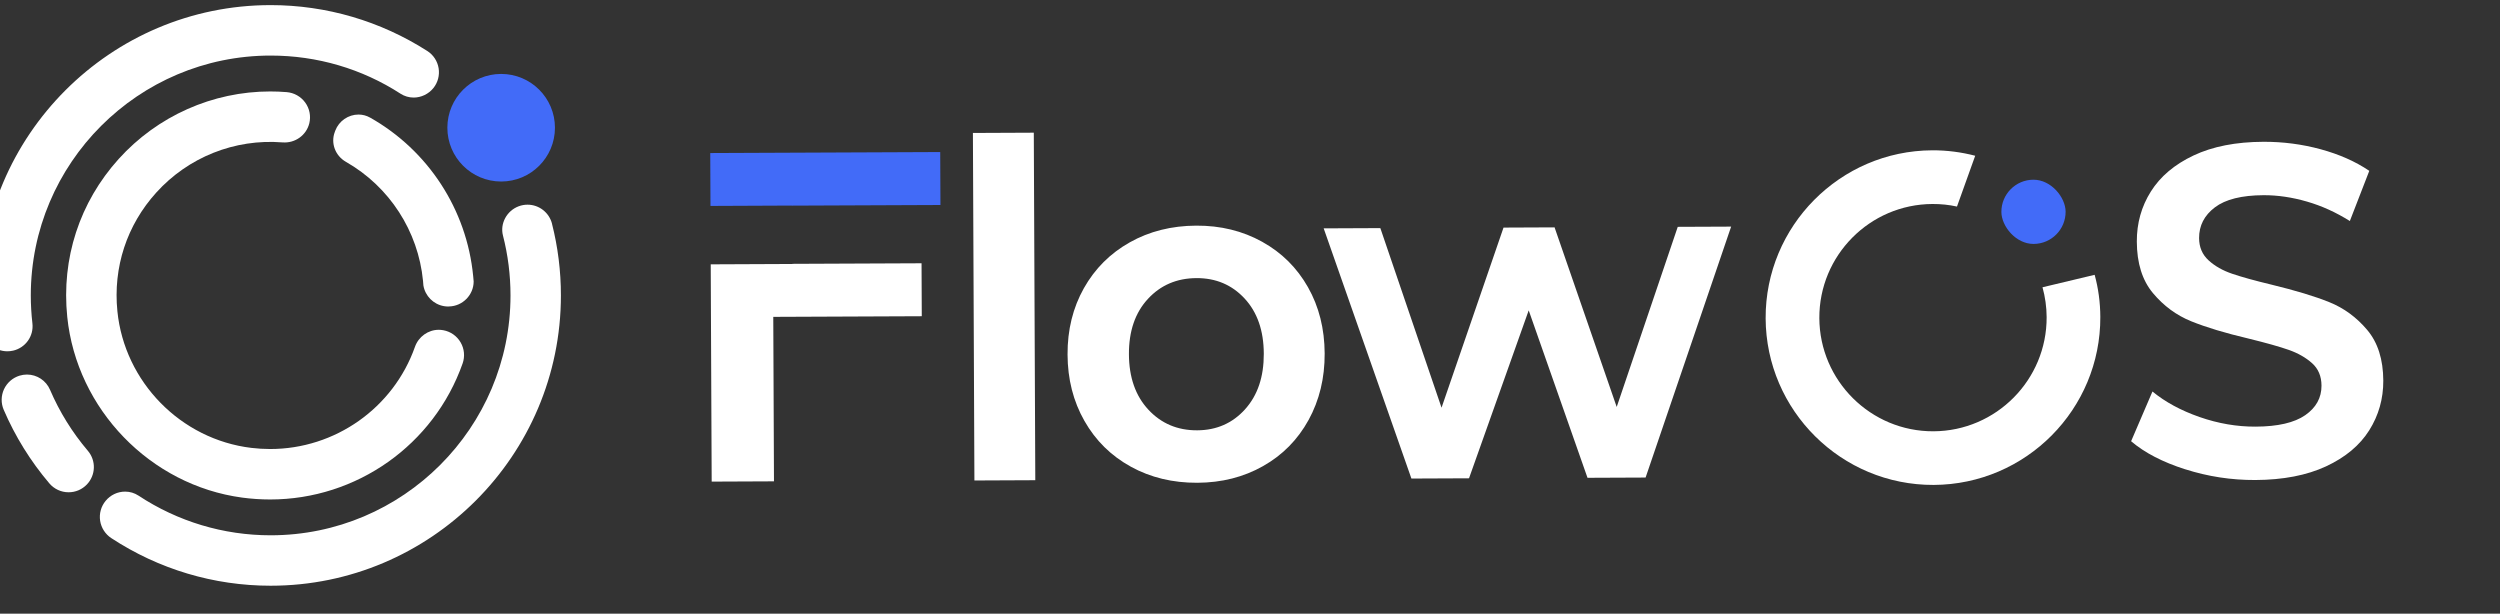 <svg xmlns="http://www.w3.org/2000/svg" viewBox="480 870 1100 270">
  <rect x="480" y="870" width="1100" height="270" fill="#333333" stroke="none"/>
  <defs>
    <style>
      .st0 {
        fill: #fff;
      }
      .st1 {
        fill: #426bf8;
      }
    </style>
  </defs>
  <g>
    <path class="st0" d="M828.6,986.15l-35.88.16.42,95.6,27.41-.12-.31-72.37,65.34-.28-.1-23.3-56.86.25v.07Z"/>
    <path class="st0" d="M934.87,928.38l.66,152.91-26.79.12-.66-152.91,26.79-.12Z"/>
    <path class="st0" d="M977.55,1075.33c-8.68-4.77-15.48-11.48-20.39-20.11-4.92-8.63-7.4-18.38-7.44-29.23-.05-10.85,2.35-20.58,7.19-29.19,4.84-8.6,11.58-15.33,20.21-20.18,8.63-4.85,18.38-7.29,29.23-7.34,10.72-.05,20.38,2.32,28.98,7.09,8.61,4.77,15.33,11.44,20.18,20,4.85,8.57,7.29,18.28,7.34,29.13.05,10.86-2.31,20.62-7.08,29.3-4.77,8.67-11.44,15.44-20.01,20.28-8.57,4.85-18.21,7.29-28.92,7.34-10.86.05-20.62-2.31-29.29-7.08ZM1027.83,1050.08c5.54-6.13,8.28-14.29,8.24-24.46-.04-10.16-2.86-18.26-8.45-24.28-5.59-6.02-12.65-9.01-21.16-8.97-8.66.04-15.79,3.09-21.39,9.16-5.61,6.07-8.39,14.19-8.34,24.35.04,10.17,2.9,18.3,8.56,24.38,5.66,6.09,12.82,9.12,21.47,9.08,8.52-.04,15.55-3.13,21.08-9.26Z"/>
    <path class="st0" d="M1204.05,1080.12l-25.55.11-25.87-73.67-26.26,73.89-25.35.11-38.6-110.08,24.93-.11,26.93,79.02,27.27-79.25,22.46-.1,27.34,79.02,26.86-79.25,23.49-.1-37.64,110.42Z"/>
    <path class="st0" d="M1441.54,1076.51c-9.97-3.18-17.93-7.31-23.85-12.37l9.39-21.88c5.65,4.65,12.57,8.39,20.76,11.24,8.18,2.85,16.4,4.26,24.64,4.22,9.75-.04,17.03-1.72,21.82-5.04,4.79-3.32,7.18-7.66,7.16-13.02-.02-4.12-1.41-7.41-4.16-9.87-2.76-2.46-6.17-4.4-10.23-5.83-4.06-1.43-9.94-3.08-17.64-4.97-10.32-2.43-18.74-4.97-25.28-7.62-6.54-2.65-12.15-6.78-16.85-12.4-4.7-5.61-7.06-13.16-7.1-22.64-.04-8.11,2.02-15.47,6.19-22.08,4.16-6.61,10.42-11.9,18.79-15.85,8.36-3.95,18.59-5.96,30.68-6.01,8.65-.04,17.07,1.06,25.26,3.29,8.18,2.23,15.31,5.39,21.37,9.49l-8.56,22.09c-6.07-3.82-12.36-6.68-18.9-8.57-6.53-1.89-12.89-2.83-19.07-2.8-9.62.04-16.76,1.82-21.41,5.35-4.66,3.52-6.97,8.03-6.95,13.53.02,3.99,1.4,7.24,4.16,9.77,2.76,2.53,6.23,4.51,10.44,5.93,4.19,1.43,9.94,3.02,17.23,4.77,10.59,2.57,19.09,5.14,25.48,7.72,6.4,2.58,11.95,6.64,16.64,12.19,4.69,5.54,7.06,12.99,7.1,22.33.03,7.97-2.03,15.26-6.19,21.87-4.17,6.61-10.49,11.89-18.99,15.85-8.51,3.95-18.87,5.95-31.09,6.01-10.58.05-20.85-1.53-30.83-4.71Z"/>
    <g>
      <path class="st0" d="M1401.65,990.92l-22.95,5.48c1.16,4.2,1.8,8.6,1.82,13.13.12,27.57-22.2,50.12-49.8,50.24-27.57.12-50.09-22.24-50.21-49.8-.12-27.57,22.2-50.09,49.77-50.21,3.71-.02,7.33.36,10.79,1.13l8.02-22.36c-6.04-1.57-12.36-2.42-18.91-2.39-40.57.18-73.47,33.36-73.3,73.93.18,40.6,33.36,73.47,73.93,73.3,40.64-.18,73.5-33.33,73.33-73.93-.03-6.39-.87-12.58-2.49-18.5Z"/>
      <rect class="st1" x="1360.59" y="949.1" width="28.26" height="28.26" rx="14.13" ry="14.13" transform="translate(-4.17 5.98) rotate(-.25)"/>
    </g>
    <polygon class="st1" points="792.51 937.34 792.61 960.61 828.49 960.45 828.49 960.48 893.8 960.2 893.7 936.9 792.51 937.34"/>
  </g>
  <g>
    <circle class="st1" cx="700.51" cy="926.2" r="23.67"/>
    <g>
      <path class="st0" d="M604.32,932.65c5.49.45,10.5-3.15,11.78-8.42.76-3.16.11-6.47-1.8-9.1-1.93-2.66-4.92-4.34-8.21-4.6-2.38-.19-4.81-.29-7.21-.29-25.33,0-49.61,10.82-66.64,29.68-17.24,19.11-25.29,43.8-22.65,69.54,4.17,40.6,36.52,74.02,76.91,79.48,4.09.55,8.25.83,12.37.83,38.05,0,72.08-24.05,84.68-59.86,1.08-3.06.76-6.43-.87-9.24-1.63-2.82-4.4-4.78-7.61-5.37-.66-.12-1.34-.19-2.01-.19-4.68,0-8.9,3.02-10.49,7.52-9.5,26.88-35.1,44.94-63.7,44.94-2.77,0-5.56-.17-8.29-.5-31.03-3.73-55.81-29.02-58.93-60.13-1.94-19.33,4.14-37.88,17.12-52.22,14.02-15.5,34.47-23.76,55.55-22.06Z"/>
      <path class="st0" d="M722.9,968.48c-1.26-4.96-5.69-8.42-10.79-8.42-1.31,0-2.6.23-3.85.69-5.26,1.95-8.32,7.6-6.96,12.87,2.2,8.56,3.32,17.44,3.32,26.37,0,58.19-47.34,105.54-105.54,105.54-20.73,0-40.84-6.04-58.16-17.47-1.74-1.14-3.76-1.75-5.85-1.75-3.34,0-6.49,1.49-8.62,4.1-2,2.43-2.87,5.61-2.39,8.73.48,3.11,2.26,5.89,4.89,7.62,20.9,13.71,45.15,20.96,70.12,20.96,70.43,0,127.73-57.3,127.73-127.73,0-10.69-1.32-21.29-3.92-31.52Z"/>
      <path class="st0" d="M485.67,1024.31c5.54-1.24,9.24-6.41,8.59-12.03-.47-4.07-.71-8.21-.71-12.29,0-58.19,47.34-105.54,105.54-105.54,20.43,0,40.19,5.8,57.14,16.78,1.72,1.11,3.72,1.7,5.78,1.7,3.34,0,6.59-1.57,8.69-4.19,1.97-2.45,2.8-5.64,2.29-8.75-.51-3.1-2.32-5.85-4.96-7.54-20.64-13.21-44.48-20.2-68.94-20.2-70.43,0-127.73,57.3-127.73,127.73,0,4.9.28,9.84.84,14.7.65,5.64,5.39,9.89,11.04,9.89.81,0,1.64-.09,2.44-.27Z"/>
      <path class="st0" d="M502.02,1041.52c-1.75-4.08-5.74-6.72-10.17-6.72-1.1,0-2.2.17-3.27.5-3.01.93-5.49,3.1-6.82,5.96-1.32,2.86-1.37,6.15-.13,9.04,5.04,11.73,11.8,22.63,20.08,32.38,2.11,2.49,5.2,3.92,8.47,3.92,3.07,0,5.93-1.22,8.05-3.44,3.92-4.11,4.11-10.48.43-14.81-6.88-8.09-12.47-17.12-16.64-26.83Z"/>
      <path class="st0" d="M642.86,921.76c-1.58-.9-3.3-1.36-5.11-1.36-4.51,0-8.62,2.84-10.23,7.09l-.22.61c-1.86,4.92.22,10.44,4.94,13.13,19.11,10.9,31.77,30.48,33.89,52.35l.16,2c.77,4.64,4.4,8.31,9.03,9.12.6.1,1.2.16,1.81.17l.41-.03c5.97-.1,10.85-5.02,10.87-10.99-.03-.69-.09-1.39-.18-2.02l-.04-.4c-2.81-29.17-19.75-55.22-45.31-69.67Z"/>
    </g>
  </g>
</svg>
